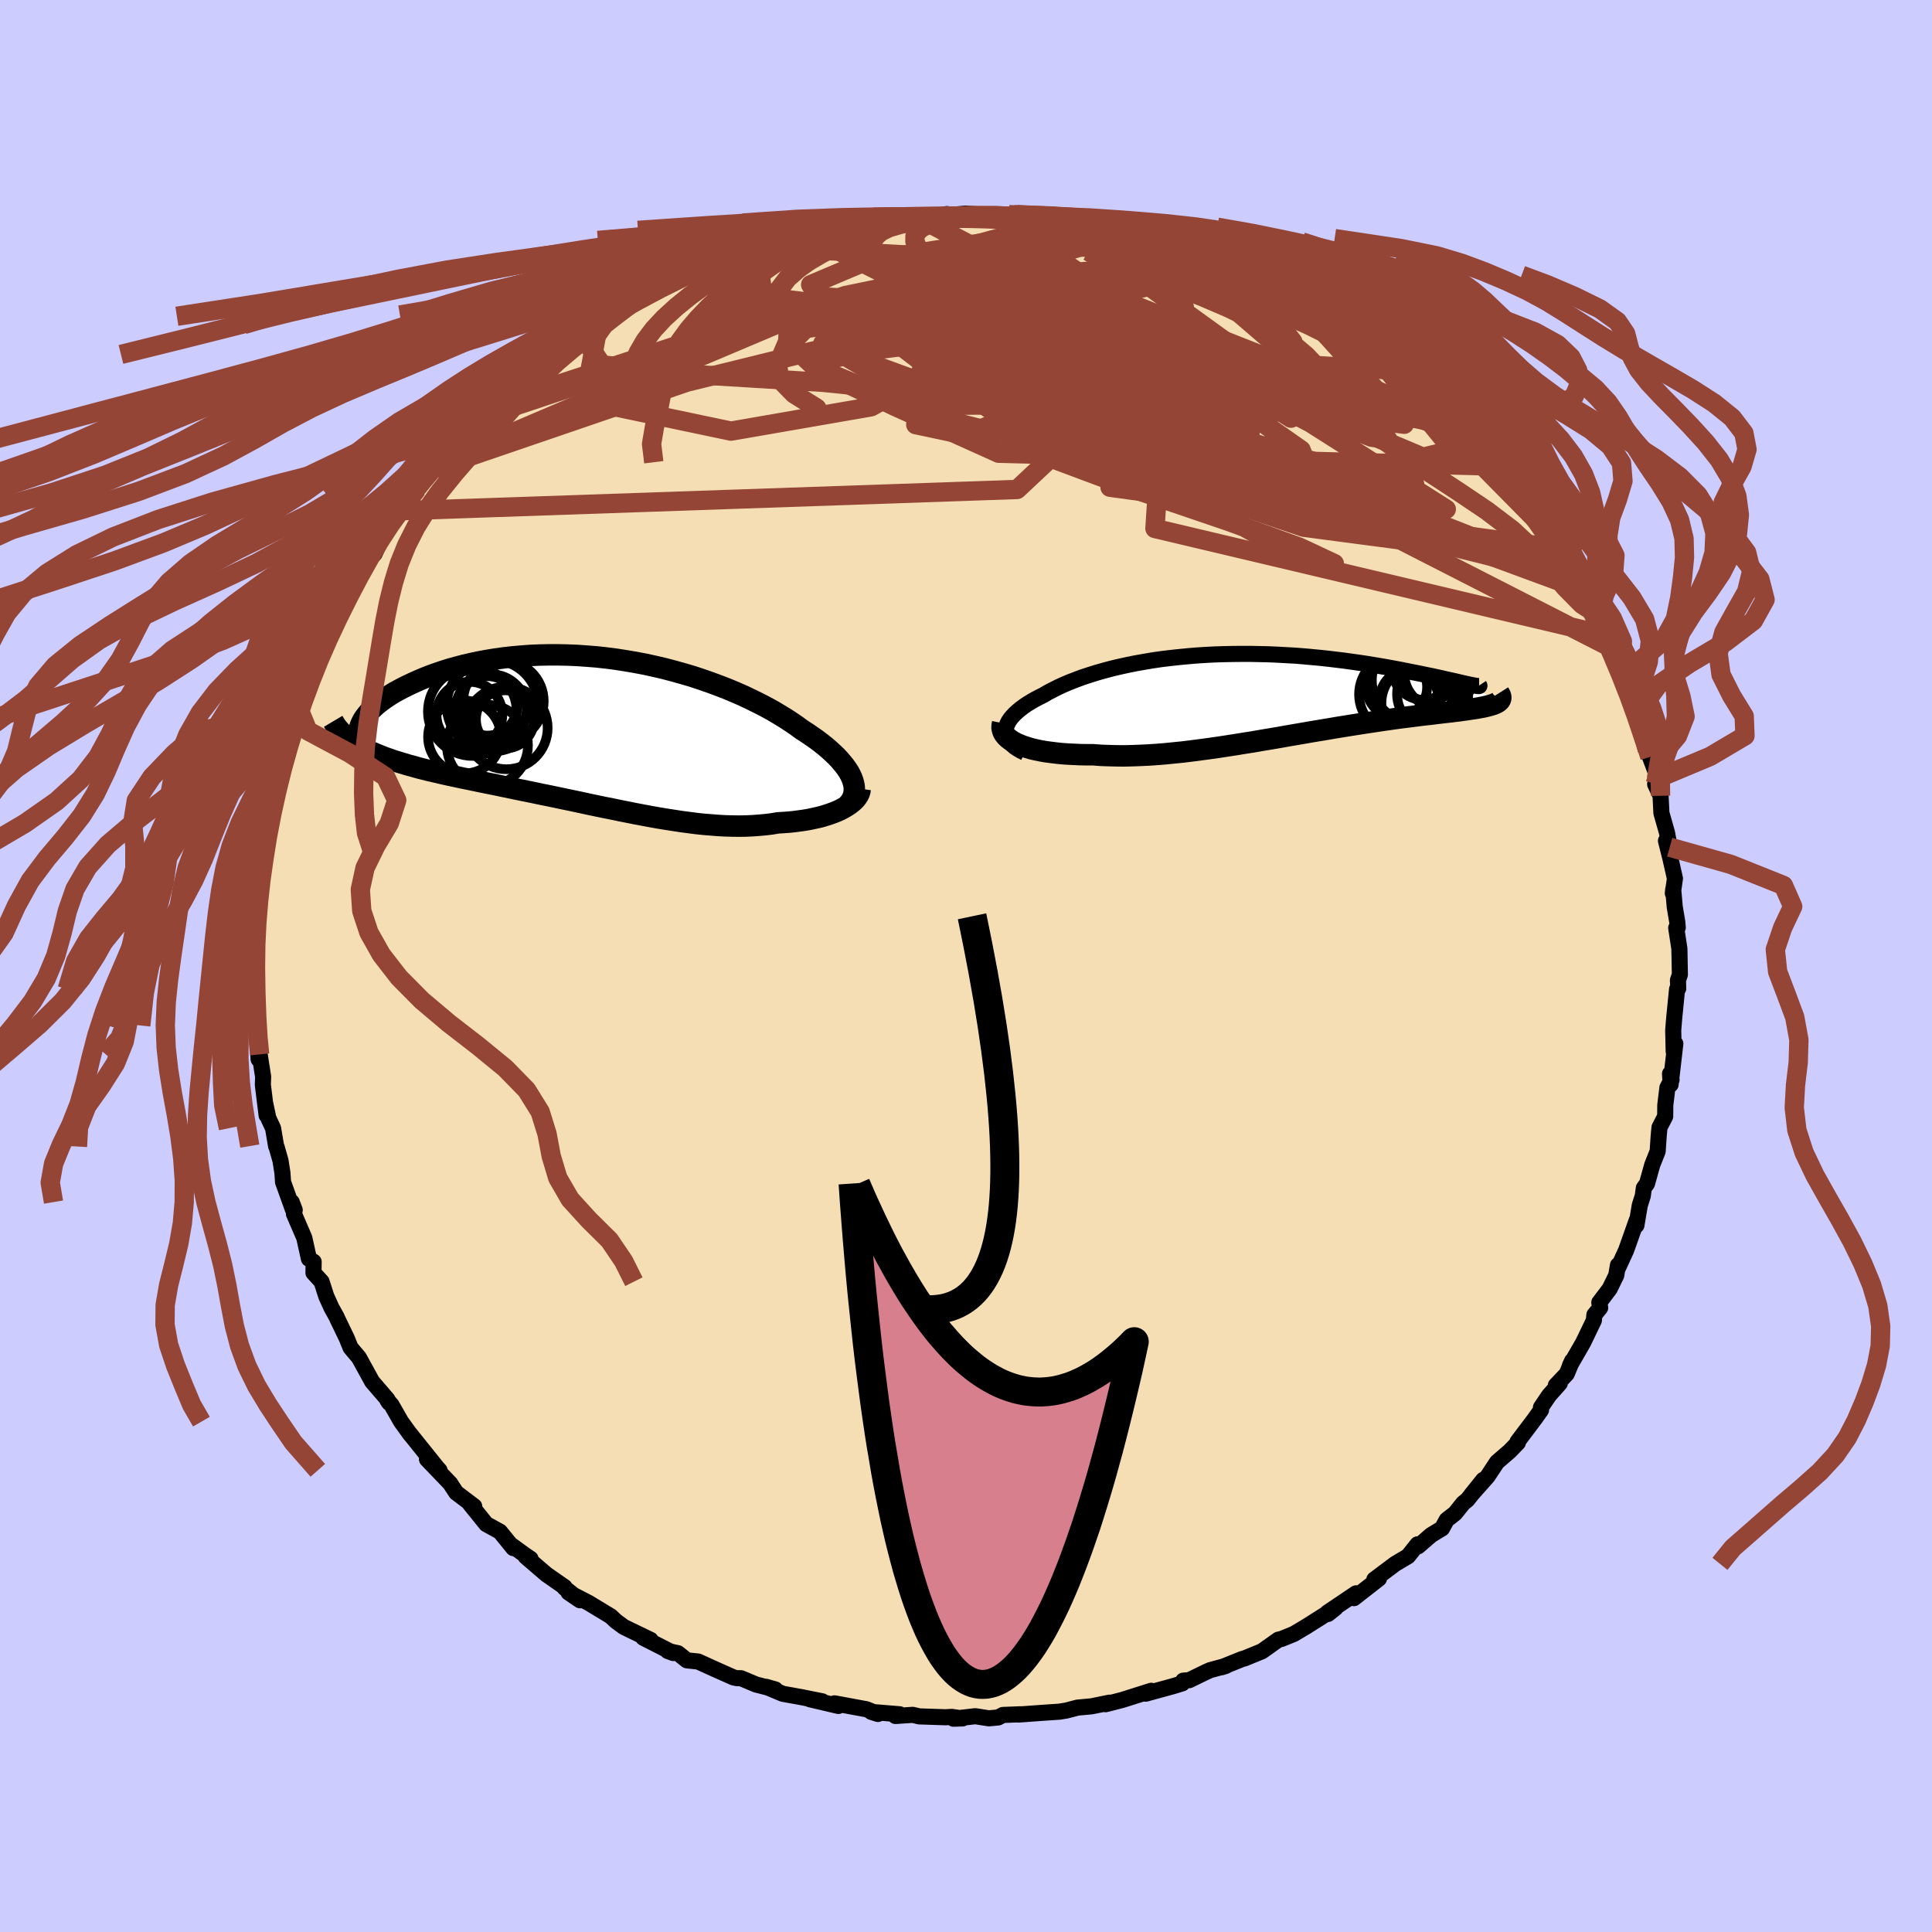 <svg xmlns="http://www.w3.org/2000/svg" width="500" height="500" viewBox="-100 -100 200 200"><defs><clipPath id="c"><path d="m26.44 4.85-.14-.31-.17-.32-.21-.32-.23-.32-.27-.33-.29-.34-.32-.34-.36-.34-.37-.34-.41-.35-.43-.34-.46-.35-.49-.34-.51-.35-.53-.34-.53-.39-.57-.39-.6-.39-.64-.39-.67-.4-.71-.39-.74-.38-.77-.38-.79-.38-.83-.36-.85-.36-.88-.34-.89-.33-.92-.32-.94-.31-.95-.28L8-6.24l-.98-.26-.99-.23-1-.22-1-.19-1.01-.17-1.01-.16L1-7.6l-1.01-.11-1.01-.08-1-.07-.99-.04-.98-.02h-.97l-.96.02-.94.04-.93.07-.91.08-.89.1-.87.12-.85.14-.82.15-.8.17-.78.18-.75.2-.73.2-.7.22-.67.23-.64.23-.61.24-.59.25-.56.25-.53.25-.51.25-.47.25-.46.25-.42.26-.4.26-.37.26-.35.26-.32.26-.29.26-.27.26-.24.26-.21.25-.19.25-.16.24-.13.24-.58 2.3.34.2.36.2.38.19.4.19.42.18.44.18.45.18.47.17.49.17.5.16.53.16.53.16.56.15.56.16.59.15.6.15.62.14.64.15.66.15.67.14.68.15.7.14.72.15.72.15.74.15.75.15.76.16.77.16.78.16.78.16.79.16.8.17.8.16.81.17.81.17.81.17.81.17.82.18.81.17.82.17.81.16.81.17.81.16.8.16.8.15.8.15.79.14.79.13.78.12.78.12.77.1.76.1.75.08.75.06.74.06.73.04.72.02.71.01.7-.01.7-.03.68-.05.67-.06.66-.08.65-.11.55-.03.54-.04.53-.05.52-.07.51-.07.49-.08.47-.1.46-.1.45-.11.43-.13.4-.13.39-.14.37-.15.35-.16.32-.17"/></clipPath><clipPath id="b"><path d="m-27.2 3.86.03-.25.07-.25.1-.25.14-.26.17-.25.21-.25.24-.25.27-.25.3-.25.33-.25.35-.24.39-.24.41-.24.44-.23.46-.23.49-.29.53-.27.55-.28.59-.27.62-.26.65-.25.67-.25.71-.23.73-.23.75-.21.78-.21.8-.19.82-.18.84-.17.85-.15.88-.15.88-.13.9-.11.91-.1.92-.09.93-.08.93-.06.94-.05.94-.03.94-.02.94-.01h.93l.94.02.92.02.92.04.92.05.9.05.89.07.87.08.87.08.84.09.83.1.82.1.79.11.78.11.75.11.73.12.71.12.69.12.66.12.64.12.61.12.59.12.57.11.54.11.52.11.49.1.47.1.45.1.43.1.4.09.37.08.36.08.33.08.3.07.28.06.26.06.23.05.21.04L23.76.9l-.12.07-.14.07-.17.07-.18.06-.2.06-.23.06-.24.06-.27.06-.28.05-.31.06-.33.05-.35.05-.37.06-.39.05-.41.06-.43.05-.45.06-.48.05-.5.06-.52.06-.54.07-.57.06-.59.07-.61.08-.63.08-.65.08-.67.09-.69.1-.71.1-.72.11-.75.11-.76.12-.78.12-.8.13-.81.13-.82.14-.84.14-.85.14-.86.15-.87.15-.88.15-.89.16-.89.15-.9.15-.91.16-.91.14-.91.15-.91.14-.92.14-.91.13-.91.12-.91.12-.9.11-.9.09-.89.09-.88.07-.88.06-.86.04-.85.03-.84.02-.82-.01-.8-.02-.79-.03-.77-.06h-.67l-.65-.01-.64-.03-.62-.03-.6-.04-.58-.06-.56-.07-.54-.07-.52-.09-.49-.1-.47-.11-.44-.13-.41-.13-.38-.15-.35-.15"/></clipPath><filter id="a"><feTurbulence baseFrequency=".05" numOctaves="3" result="noise" type="noise"/><feDisplacementMap in="SourceGraphic" in2="noise" scale="2"/></filter></defs><rect width="100%" height="100%" x="-100" y="-100" fill="#CCF"/><path fill="wheat" stroke="#000" stroke-linejoin="round" stroke-width="1.667" d="m73.9.89-.2.59.03.85-.12.07-.3 3.01-.1 1.25.05 2.19.17-.81-.49 4.23-.06-1.12.16.62-.43.82-.22 1.8-.01 1.18-.59 1.14-.08.84-.11 1.63-.56 1.41-.54 1.93-.33.46-.11.82-.31.97-.35 2.08.04-.54-1.11 3.13-.86 1.87.02-.34-.18 1.06-.68 1.39-1.07 1.41.09.55-.6.73-.05.57L63.88 39l-1.36 2.36.23-.49-.56 1.35-1.13 1.19.41-.21-1.11 1.25-.84 1.24.01.27-.66.93-1.78 2.36.04.1-.84.87-1.32 1.14-.97 1.47-1.67 1.88 1.22-1.52-1.65 2.07-.43.35-.84 1.05-.87.68-.48.88-1.12.68-1.35 1.17-.07-.2-.98 1.23-1.33.79-2.16 1.62.48-.09-2.59 2.02.22-.5-1.97 1.33-1 .67.06.14.77-.61-3.03 1.92-1.28.76-1.26.51-.34.08-1.69 1.2-1.81.74-.24.06-2.11.85.43-.14-1.63.44-.57.26-1.6.78-.62.05-.1.28-.91.28-2.88.79.57-.3-3 .95-.62.16-1.1.28.4-.16-1.87.38-1.43.13-1.14.3-.72.12-1.77.12-2.48.18.22-.03-1.83.07-.5.26-.96.09-1.41-.22-2.26.26.94-.03-1.14-.16-.6.04-2.74-.09-.68-.16-1.78.12.43-.18-2.92-.24.68.21-1.2-.49-3.3-.61.4.27-2.94-.69 1.27.21-2.2-.44-1.89-.34-1.71-.72.94.27-2-.51-1.54-.65-.45-.01-.33-.07-1.91-.85-1.76-.8-1.16-.12-.93-.74-1.06-.23.57.21-3.1-1.58.76.22-2.12-1.02-.67-.33-.81-.6-.52-.49-2.31-1.4-2.07-1.07 1.19.81-1.59-1.28-.01-.09-1.89-1.32-2.14-1.84.51.23-.58-.39-1.43-1.04.23.33-1.38-1.7-1.43-.79-1.69-2.1.45.26-1.86-1.41-.64-.97.04.04-2.43-2.53 1.3 1.15-.26-.29-2.84-3.54.11.16-.99-1.37-1-1.75-.4-.44.16.23-.17-.34-1.59-1.85-1.36-2.48-.87-1.03-.42-1.04-.02-.03-.94-1.95-.06-.15-.53-.95-.54-1.19-.49-1.52-.84-.92.02-1.14-.49-.31-.48-2.17-1.07-2.48.08-.4-.31-.82.12.76-1.02-2.84-.06-.92-.2-1.28-.42-1.47-.04-.05-.31-1.84-.49-1.05-.33-1.55.15 1.26-.39-3.16.03-.83-.36-2.32-.11.5-.11-2.2.11-1.14-.14-.15-.45-3.52.11-.24-.11.02.28-3.32-.1.3-.18-3 .18.39.08-2.43.21-1.26-.05 1.01.08-3.52.33.27.36-2.8-.02.03.24-2.6-.14-.35.18.86.62-2.76.08-1.25-.2.24 1.12-4.05.69-1.73-.28.89.31-.96.39-1.39.54-1.7.76-1.85-.01-.24 1.23-2.62-.44.67.57-1.36.39-.85-.13.09 1.15-2.85.19-.69.85-.68 1.36-2.89.69-.98-.52.67.82-1.36.97-1.03 1.24-2.71-.33.22-.44.91 1.44-1.93 1.14-1.49-.55.56 1.89-2.27 1.22-1.91.88-.58.09-.27 1.12-1.12.32-.66.73-.82 1.75-1.87 1.56-1.32-.47.44 1.4-1.21.32-.37 1.35-1.18 1.59-1.39-1.28 1.25 2.59-2 1.13-1.38 1.22-.74-.97 1.21 1.38-1.15.62-.79 2.23-1.15 1.29-.99-.31.13 1.05-.4 1.38-.91.44-.21 2.54-1.48-.86.63 3.08-1.63.74-.57 1.97-.64-.34.06 2.23-.76-.87.14 2.31-.69-.44.27 2.29-.96 2.39-.7-1.94.67 2.7-.96 2.16-.57.33.23.25-.41 1.17.08 2.8-.8.97.11.04-.15 1.65-.17 1.64-.44 2.36.01-1.69-.03.66.2 2.43-.2 1.66-.3-.42.17 2.36-.22 1.49.1 1.45.01.89.16 1.15-.08 1.5.17 1.69.09 1.26.33.24.03.26.16 2.86.41.77.26.9-.16-.54-.07 1.85.61.68.08 3.26.83L18-75.3l2.08.56 2.86.86-.52-.11 1.84.44.74.28.65.34 2.04.8.32.06 1.3.56 2.31 1.02.05-.02.6.44.05.24 1.7.9 2.81 1.49-.74-.31 2.23 1.29.13.48 1.2.58 1.28.83 1.22.83-.41-.27 1.78 1.48 1.28.73.38.17.63.79-.02.05 3.16 2.57-.46-.36.24-.01 1.19 1.24.68.83.79.87 1.16 1 .67.81.2.23 1.66 1.87-.12.44 1.96 1.88 1.56 2.27-.61-.95.71 1.08 1.03 1.17.68.97.9 1.45.29.22 1.53 2.97-.18-.57.19.3.72 1.54 1.53 2.7.04.62-.06-.83.65 2.16.66 1.25 1.29 2.24.45 1.21-.29-.4.41 1.47 1 1.72.41 1.98-.03.15-.16-.31.9 2.67.26.69.68 1.8-.01.48-.13.55.56 1.2.09 1.79.57 2 .29 1.53-.39-.66.45 1.79.48 2.11-.22 1.53.04-.39.16 1.81.26 1.55.05.59-.16.03.33 2.15.05 2.68-.2.59" filter="url(#a)"/><path fill="#fff" d="m-27.2 3.86.03-.25.07-.25.1-.25.14-.26.17-.25.21-.25.24-.25.27-.25.3-.25.33-.25.35-.24.39-.24.41-.24.44-.23.46-.23.49-.29.53-.27.55-.28.59-.27.62-.26.65-.25.67-.25.71-.23.73-.23.75-.21.78-.21.8-.19.82-.18.84-.17.85-.15.88-.15.88-.13.9-.11.91-.1.92-.09.93-.08.93-.06.94-.05.94-.03.94-.02.94-.01h.93l.94.02.92.02.92.04.92.05.9.05.89.07.87.08.87.08.84.09.83.1.82.1.79.11.78.11.75.11.73.12.71.12.69.12.66.12.64.12.61.12.59.12.57.11.54.11.52.11.49.1.47.1.45.1.43.1.4.09.37.08.36.08.33.08.3.07.28.06.26.06.23.05.21.04L23.76.9l-.12.07-.14.07-.17.07-.18.06-.2.06-.23.06-.24.06-.27.06-.28.05-.31.06-.33.05-.35.05-.37.06-.39.05-.41.06-.43.05-.45.06-.48.05-.5.06-.52.06-.54.07-.57.06-.59.07-.61.08-.63.08-.65.08-.67.09-.69.1-.71.1-.72.11-.75.11-.76.12-.78.12-.8.13-.81.13-.82.14-.84.14-.85.14-.86.15-.87.15-.88.15-.89.16-.89.15-.9.15-.91.16-.91.14-.91.15-.91.14-.92.14-.91.13-.91.12-.91.12-.9.11-.9.09-.89.09-.88.07-.88.06-.86.04-.85.03-.84.02-.82-.01-.8-.02-.79-.03-.77-.06h-.67l-.65-.01-.64-.03-.62-.03-.6-.04-.58-.06-.56-.07-.54-.07-.52-.09-.49-.1-.47-.11-.44-.13-.41-.13-.38-.15-.35-.15" filter="url(#a)" transform="translate(31.3 -28.21)"/><path fill="#fff" d="m26.44 4.85-.14-.31-.17-.32-.21-.32-.23-.32-.27-.33-.29-.34-.32-.34-.36-.34-.37-.34-.41-.35-.43-.34-.46-.35-.49-.34-.51-.35-.53-.34-.53-.39-.57-.39-.6-.39-.64-.39-.67-.4-.71-.39-.74-.38-.77-.38-.79-.38-.83-.36-.85-.36-.88-.34-.89-.33-.92-.32-.94-.31-.95-.28L8-6.24l-.98-.26-.99-.23-1-.22-1-.19-1.01-.17-1.01-.16L1-7.6l-1.01-.11-1.01-.08-1-.07-.99-.04-.98-.02h-.97l-.96.02-.94.04-.93.07-.91.08-.89.1-.87.12-.85.14-.82.15-.8.17-.78.18-.75.2-.73.2-.7.22-.67.23-.64.23-.61.24-.59.25-.56.25-.53.25-.51.25-.47.25-.46.25-.42.26-.4.26-.37.26-.35.26-.32.26-.29.26-.27.26-.24.26-.21.25-.19.25-.16.24-.13.24-.58 2.3.34.2.36.2.38.19.4.19.42.18.44.18.45.18.47.17.49.17.5.16.53.16.53.16.56.15.56.16.59.15.6.15.62.14.64.15.66.15.67.14.68.15.7.14.72.15.72.15.74.15.75.15.76.16.77.16.78.16.78.16.79.16.8.17.8.16.81.17.81.17.81.17.81.17.82.18.81.17.82.17.81.16.81.17.81.16.8.16.8.15.8.15.79.14.79.13.78.12.78.12.77.1.76.1.75.08.75.06.74.06.73.04.72.02.71.01.7-.01.7-.03.68-.05.67-.06.66-.08.65-.11.55-.03.54-.04.53-.05.52-.07.51-.07.49-.08.47-.1.46-.1.45-.11.43-.13.4-.13.39-.14.37-.15.35-.16.32-.17" filter="url(#a)" transform="translate(-38.25 -24.29)"/><g fill="none" stroke="#000" transform="translate(31.3 -28.21)"><path stroke-linejoin="round" stroke-width="1.667" d="m-25.21 6.13-.4-.2-.36-.21-.31-.21-.26-.23-.21-.22-.18-.24-.13-.23-.08-.24-.05-.25-.01-.24.03-.25.07-.25.1-.25.14-.26.17-.25.21-.25.24-.25.27-.25.3-.25.33-.25.35-.24.39-.24.41-.24.44-.23.46-.23.49-.29.53-.27.55-.28.59-.27.62-.26.65-.25.67-.25.71-.23.73-.23.75-.21.78-.21.8-.19.82-.18.84-.17.85-.15.88-.15.88-.13.9-.11.91-.1.92-.09.93-.08.93-.06.94-.05.94-.03.94-.02.94-.01h.93l.94.02.92.02.92.04.92.05.9.05.89.07.87.08.87.08.84.09.83.1.82.1.79.11.78.11.75.11.73.12.71.12.69.12.66.12.64.12.61.12.59.12.57.11.54.11.52.11.49.1.47.1.45.1.43.1.4.09.37.08.36.08.33.08.3.07.28.06.26.06.23.05.21.04.19.04.16.03.14.02.11.02.09.01h.12l.02-.01.01-.02-.02-.03" filter="url(#a)"/><path stroke-linejoin="round" stroke-width="2.222" d="m-27.51 3.07-.05.25-.01.24.05.23.08.23.13.21.17.21.21.2.25.19.28.17.32.17.35.15.38.15.41.13.44.13.47.11.49.1.52.09.54.07.56.07.58.06.6.04.62.03.64.03.65.01h.67l.77.06.79.03.8.02.82.01.84-.02.85-.03.86-.04.88-.06.88-.07.89-.09.9-.09.9-.11.91-.12.91-.12.91-.13.92-.14.91-.14.91-.15.91-.14.91-.16.9-.15.89-.15.89-.16.88-.15.87-.15.86-.15.85-.14.84-.14.82-.14.81-.13.8-.13.78-.12.76-.12.75-.11.72-.11.71-.1.69-.1.67-.09.65-.08.63-.08.61-.08.59-.07.57-.06.54-.07.52-.06.5-.06.48-.05.45-.06.43-.05.41-.06.39-.05.37-.06.35-.05.33-.05.31-.06.28-.05.27-.06.24-.06.23-.06.2-.06.18-.06.17-.07.14-.07.12-.07.1-.08.08-.08.06-.08.04-.09.02-.09v-.1l-.02-.1-.03-.1-.06-.11-.07-.11" filter="url(#a)"/><circle cx="15.704" cy=".99" r="4" clip-path="url(#b)" filter="url(#a)"/><circle cx="16.534" cy="-2.59" r="3.362" clip-path="url(#b)" filter="url(#a)"/><circle cx="16.014" cy="-2.535" r="3.19" clip-path="url(#b)" filter="url(#a)"/><circle cx="17.009" cy=".055" r="3.688" clip-path="url(#b)" filter="url(#a)"/><circle cx="15.164" cy="-1.35" r="4.914" clip-path="url(#b)" filter="url(#a)"/><circle cx="13.569" cy=".085" r="4.18" clip-path="url(#b)" filter="url(#a)"/><circle cx="13.289" cy="-.67" r="3.144" clip-path="url(#b)" filter="url(#a)"/><circle cx="14.579" cy=".565" r="3.036" clip-path="url(#b)" filter="url(#a)"/><circle cx="15.159" cy="-1.375" r="4.446" clip-path="url(#b)" filter="url(#a)"/><circle cx="17.714" cy="-2.14" r="3.662" clip-path="url(#b)" filter="url(#a)"/></g><g fill="none" stroke="#000" transform="translate(-38.25 -24.29)"><path stroke-linejoin="round" stroke-width="2.222" d="m26.06 7.57.19-.24.16-.24.12-.25.09-.26.05-.27.02-.28-.01-.28-.05-.29-.08-.3-.11-.31-.14-.31-.17-.32-.21-.32-.23-.32-.27-.33-.29-.34-.32-.34-.36-.34-.37-.34-.41-.35-.43-.34-.46-.35-.49-.34-.51-.35-.53-.34-.53-.39-.57-.39-.6-.39-.64-.39-.67-.4-.71-.39-.74-.38-.77-.38-.79-.38-.83-.36-.85-.36-.88-.34-.89-.33-.92-.32-.94-.31-.95-.28L8-6.24l-.98-.26-.99-.23-1-.22-1-.19-1.01-.17-1.01-.16L1-7.6l-1.01-.11-1.01-.08-1-.07-.99-.04-.98-.02h-.97l-.96.02-.94.04-.93.07-.91.08-.89.1-.87.12-.85.14-.82.15-.8.17-.78.18-.75.2-.73.2-.7.22-.67.23-.64.23-.61.24-.59.25-.56.25-.53.25-.51.25-.47.25-.46.25-.42.26-.4.26-.37.26-.35.26-.32.26-.29.26-.27.26-.24.26-.21.25-.19.25-.16.24-.13.24-.11.24-.09.23-.06.23-.03.21-.01.22.01.2.03.2.06.2.08.18.1.18" filter="url(#a)"/><path stroke-linejoin="round" stroke-width="2.222" d="m27.3 5.94-.03.22-.06.21-.1.21-.13.21-.16.21-.2.2-.22.19-.25.19-.28.18-.3.18-.32.17-.35.16-.37.15-.39.14-.4.13-.43.13-.45.11-.46.1-.47.1-.49.08-.51.07-.52.07-.53.05-.54.04-.55.03-.65.11-.66.08-.67.06-.68.05-.7.03-.7.01-.71-.01-.72-.02-.73-.04-.74-.06-.75-.06-.75-.08-.76-.1-.77-.1-.78-.12-.78-.12-.79-.13-.79-.14-.8-.15-.8-.15-.8-.16-.81-.16-.81-.17-.81-.16-.82-.17-.81-.17-.82-.18-.81-.17-.81-.17-.81-.17-.81-.17-.8-.16-.8-.17-.79-.16-.78-.16-.78-.16-.77-.16-.76-.16-.75-.15-.74-.15-.72-.15-.72-.15-.7-.14-.68-.15-.67-.14-.66-.15-.64-.15-.62-.14-.6-.15-.59-.15-.56-.16-.56-.15-.53-.16-.53-.16-.5-.16-.49-.17-.47-.17-.45-.18-.44-.18-.42-.18-.4-.19-.38-.19-.36-.2-.34-.2-.33-.21-.3-.22-.29-.22-.26-.22-.25-.24-.23-.24-.21-.24-.2-.25-.17-.26-.16-.27" filter="url(#a)"/><circle cx="-10.916" cy="-2.223" r="3.684" clip-path="url(#c)" filter="url(#a)"/><circle cx="-9.331" cy="-.353" r="4.274" clip-path="url(#c)" filter="url(#a)"/><circle cx="-11.286" cy="-2.638" r="3.076" clip-path="url(#c)" filter="url(#a)"/><circle cx="-13.156" cy="-1.723" r="3.41" clip-path="url(#c)" filter="url(#a)"/><circle cx="-11.291" cy="1.452" r="4.196" clip-path="url(#c)" filter="url(#a)"/><circle cx="-12.856" cy="-2.053" r="4.594" clip-path="url(#c)" filter="url(#a)"/><circle cx="-10.771" cy="-2.658" r="4.738" clip-path="url(#c)" filter="url(#a)"/><circle cx="-9.471" cy="-1.238" r="3.01" clip-path="url(#c)" filter="url(#a)"/><circle cx="-9.631" cy="-3.133" r="4.166" clip-path="url(#c)" filter="url(#a)"/><circle cx="-13.666" cy=".582" r="3.77" clip-path="url(#c)" filter="url(#a)"/></g><g fill="none" stroke="#954535" stroke-linejoin="round" stroke-width="2"><path d="m13.53-76.25 9.07 8.05-15.76 3.46-11.66 4.75-.38 3.95 5.31 1.13 3.83-1.78-.88-3.55-4.46-4.14-4.56-3.88-1.41-3.04 3.3-1.59 8.23.7 12.92 3.65 15.83 6.24 11.31 4.63-10.2-11.26" filter="url(#a)"/><path d="M24.26-73.55 2.99-75.07l-13.27 2.09-5.8 2.45.77 1.23 3.62.22 4.12-.11 4.57.09 5.86.75 7.35 1.67 7.86 2.32 6.43 2.09 2.86.93-2.05-.47-7-1.18-10.77-1.14-12.08-1.25-8.52-2.01 3.66-2.16L25-73.27" filter="url(#a)"/><path d="m61.48-43.21-46.57-6.35 3.45-5.56 7.11-4.58 2.94-2.57-.98-1-2.98-.22-3.02.09-1.89.34-.67.63-.23.82-.87.76-2.25.46-3.48.08-3.72-.15-2.66-.26-.99-.46-.01-1.01-.44-1.87-1.44-2.6-.89-2.66 2.15-1.87 4.54-.9-2-.8-27.68-1.55" filter="url(#a)"/><path d="m41.74-64.01 8.63 10.6-3.06.74-7.28-3.06-9.65-3.18-11.86-2.72-12.21-2.31-9.82-1.75-5.37-.96-.21.01 4.33.9 7.24 1.29 7.78.87 5.33-.03.81-.28.99 1.07 34 7.17" filter="url(#a)"/><path d="m48.73-58.59-.92 1.26-8.65-3.69-5.09-1.47-.76 1.55-1.6 2.18-6.09.9-10.05-.58L4.83-59.6l-7.97-.68-3.35.26 1.15.9 4.27.79 5.76.09 6.17-.63 6.29-.79 6.58-.31 6.6.3 5.18.28 1.04-.83-6.19-2.63-15.12-4.13-21.43-4.52-9.72-4.24" filter="url(#a)"/><path d="m55.08-51.74-51.7-1.34-10.7-4.83-6.62-3.12-1.06-1.61 5.3-1.1 7.4-.93 5.39-.7 2.85-.37 2.62.07 5.03.74 8.09 1.39 8.49.85 3.66-1.94-4.07-5.23-6.82-4.02" filter="url(#a)"/><path d="m-27.07-72.41 1.24 2.55 13.86 1.66 12.43-.18 4.01-1.17-2.13-.99-3.41-.07-1.05.99 2.78 1.68 5.99 1.62 6.88.74 4.8-.5.41-1.5-4.58-1.72-8.28-1.07-9.61.17-8.76 1.44-7.19 2.37-7.62 3.22-12.82 5.05-14.61 6.24M63.74-38.97l-32.82-12.1-16.06-2.13 3.17 2.29 7.4 3.61 5.64 3.13 4.05 2.08 2.76.86.25-.43-3.63-1.7-7.46-2.71-9.43-3.21-8.44-3.15-4.7-2.54.31-1.62 4.27-.61 5.11.17 2.3.54-2.47.47-5.84.2-4.81.04.72.41 5.76 1.79-4.53 4.25-64.01 2.21" filter="url(#a)"/><path d="m32.32-69.83-5.46-1.08-4.91-.24-4.78 1.24-7.26 1.42-7.35 1.21-4.14 1.11.4.83 4.06.12 5.68-.9 5.19-1.71 3.22-1.9.54-1.42-2.12-.41-4.21 1.05-5.41 2.86L-.63-63l-9.19 5.11-14.52 2.52-15.15-3.19 1.44-7.84" filter="url(#a)"/><path d="M63.01-40.24-.44-56.11l-14.38-8.34 5.57-2.61 12.32 1.31 9.93 3.5 3.25 3.73-2.21 2.46-3.4.87-.96-.05h2.08l3.1.46 1.53.59-1.02.11-2.38-.64-1.09-1.08 2.78-1.04 7.46-.91 10.21-.94 9.56-.14 7.9 3.33 10.48 10.62" filter="url(#a)"/><path d="m2.91-77.78 30.73 21.07-3.97-2.53-6.29-4.63.19-.86 3.95 2.74 2.31 3.91L27-55.39l-8.08.3-10.85-1.76-10.34-2.72-7.33-2.68-3.41-2.17-.1-1.7 1.72-1.3 2.1-.67 1.93.38 2.22 1.63 3.31 2.51 4.53 2.36 4.35 1.29 1.83.99 3.87 4.69 50.08 13.43" filter="url(#a)"/><path d="m-34.64-68.57-2.79 2.13-1.59 2.23 1.33 1.98 8.41.93 14.5.88L.5-58.86l10.34 1.77 2.98 1.22-2.44.37-3.58-.09-.9.17 3.91 1.47 9.68 3.63 14.47 4.9 12.78 1.68-1.85-8.7-26.21-22.52" filter="url(#a)"/><path d="m9.64-77.08 23.82 17.19-7.24 3.25-12.29-2.82-3.9-1.71 3.38 1 4.25 1.82.57.59-3.48-1.28-5.02-2.43-3.48-2.42-.14-1.47 2.96-.02 3.99 1.48 2.38 2.47-.29 2.59-.4 1.99 4.59 1.53 10.07 1.43-.02-2.26-43.88-19.92" filter="url(#a)"/><path d="m-14.49-76.07-.08 1.35 10.69 5.36 16.57 8.51 11.74 7.32 2.27 3.62h-5.3l-8.51-2.49-8.25-3.84-6.53-4.23-4.98-3.81-4.31-2.76-4.29-1.43-4.2-.26-3.28.38-1.28.5 1.55.38 4.81.54 8.41 1.23 12.31 2.25 15.64 3.01 16 2.96 10.88 1.4 1.24-2.53-5.68-5.96" filter="url(#a)"/><path d="M65.9-34.32 19.56-45.29l.42-6.45-.98-6.27-6.22-3.51-8.35-.57-7.92.96-5.25 1.2-.97.84 3 .4 4.46.1 2.69-.14-.72-.46-2.81-.95-1.55-1.48 2.34-1.74 5.41-1.4 4.38-.31.34 1.43 1.38 3.56 17.94 6.87 39.41 20.14" filter="url(#a)"/><path d="m43.52-62.53-5.12 2.24 5.25 5.76-1.67-.21-8.25-3.25-10.94-3.72-10.15-2.9-7.11-1.14-2.73 1.2 2.32 3.33 6.84 4.39 8.99 3.95 7.27 2.37 1.95.41-4.53-1.14-8.67-1.96-8.5-2.44-6.12-3.43L-5-64.05l-15.45-3.27-28.71 9.38" filter="url(#a)"/><path d="m45.18-61.63-16.14-.96 3.72 4.85-4.27 2.27-11.2.58-9.95-.24-3.72-.6 2.04-.71 4.37-.79 3.67-1.04 2.14-1.35 1.61-1.4 2.3-.99 2.85-.27 1.55.16-2.17-.18L15-63.43 4.89-65.2l-8.96-1.06-2.68 1.27 8.46 4.07 25.07 6.4 36.23 14.28" filter="url(#a)"/><path d="m-55.61-51.3 26.72-9.14 18.63-4.59 2.61-1.6-4.36-.09-4.61.75-1.58 1.6 2.49 2.33 5.81 2.44 7.12 1.57 6.38-.06L8-59.91l2.2-3.02.47-3.44-.6-3.19-1.56-2.43-5.04-.7-15.95 3.28-38.24 12.79" filter="url(#a)"/><path d="m13.89-76.48 1.54 7.34-10.11-.2 1.2.83 9.93 4.26 11.23 5.9 7.01 4.93 1.04 2.65-3.57.52-5.37-.91-4.65-1.79-2.68-2.31-.82-2.37.14-1.76.23-.59.18.64.96 1.45 3.21 1.75 6.58 2.06 9.36 2.85 8.71 3.36 1.71.58-14.04-8.92-40.71-21.3" filter="url(#a)"/><path d="M9.64-77.08 1.38-74.8l-5.51 2.52 5.08 2.04 6.24 1.46.18.98-5.63.77-6.67.65-3.48.51.63.46 3.08.61 3.87.91 4.09.88 3 .16-2.22-1-10.42-1.45-8.12-1.31 30.92-9.18m-20.05-1.75-2.89.05-2.12.19-1.99.29-2.17.39-2.45.46-2.81.53-3.24.58-3.66.62-3.97.67-4.11.73-4.09.81-3.99.92-3.85 1-3.73 1.08-3.64 1.14-3.62 1.17-3.72 1.19-3.97 1.22-4.36 1.27-4.84 1.34-5.33 1.43-5.72 1.52-6.02 1.59-6.26 1.66-6.5 1.72-6.56 1.81-6.43 2.05-6.38 2.99" filter="url(#a)"/><path d="m-6.72-77.54-1.32.18-1.9.31-2.06.39-2.1.47-2.02.53-1.86.58-1.7.61-1.57.64-1.48.7-1.45.79-1.45.89-1.47 1-1.47 1.08-1.41 1.14-1.28 1.17-1.08 1.16-.87 1.16-.69 1.18-.57 1.27-.55 1.44-.62 1.65-.62 1.7" filter="url(#a)"/><path d="m-7.39-77.52-1.78.44-1.23.4-1.16.48-1.39.55-1.75.59-1.93.61-1.82.65-1.45.7-.95.79-.42.9.11 1.01.56 1.09.84 1.14.85 1.16.51 1.17-.05 1.17-.52 1.21-.53 1.29.2 1.41 1.49 1.53 2.36 1.48.3 1.13m4.47-20.29-2.27.24-3.42.47-4.1.58-3.95.61-3.3.63-2.58.67-2.01.73-1.76.84-1.89.93-2.33 1.03-2.95 1.11-3.58 1.15-4.14 1.19-4.57 1.21-4.87 1.25-5.03 1.3-5.06 1.38-5 1.45-4.89 1.54-4.83 1.62-4.87 1.69-5.03 1.76-5.2 1.82-5.33 1.85-5.39 1.86-5.4 1.83-5.15 1.79-4.14 1.76-2.33 1.65-2.31.99M72.85-12.3l6.32 1.78 5.45 2.18.96 2.18-1.04 2.2-.76 2.25.24 2.3.89 2.34.88 2.36.43 2.35-.07 2.35-.28 2.34-.13 2.33.27 2.33.75 2.32 1.11 2.33 1.3 2.32 1.32 2.31 1.25 2.28 1.1 2.26.91 2.21.64 2.16.3 2.1-.05 2.05-.38 1.99-.59 1.95-.71 1.9-.8 1.86-.94 1.82-1.23 1.78-1.59 1.72-1.87 1.67-1.92 1.63-1.8 1.58-1.74 1.53-1.68 1.47-1.34 1.66" filter="url(#a)"/><path d="m-10.72-76.76-3.71.55-2.33.46-2.54.52-2.95.62-3.11.72-3.05.8-2.95.88-2.85.95-2.84 1.01-2.96 1.07-3.23 1.11-3.62 1.16-4.02 1.2-4.34 1.23-4.48 1.28-4.38 1.32-4.07 1.36-3.66 1.43-3.24 1.5-3 1.59-3.07 1.67-3.56 1.74-4.45 1.79-5.52 1.82-6.45 1.82-6.85 1.82-6.46 1.83-5.31 1.9-3.85 2-2.95 2.13-3.57 2.22-5.34 2.27-3.65 2.24" filter="url(#a)"/><path d="m-14.49-76.07-2.31.34-3.65.46-3.66.63-3.07.72-2.44.8-2.15.87-2.27.95-2.65 1.01-3.03 1.07-3.21 1.1-3.17 1.15-3 1.19-2.89 1.23-2.93 1.26-3.09 1.3-3.25 1.34-3.3 1.4-3.17 1.48-2.98 1.56-2.93 1.67-3.23 1.75-3.92 1.82-4.87 1.84-5.74 1.83-6.07 1.74-5.51 1.64-4.02 1.62-2.11 1.34" filter="url(#a)"/><path d="m-21.55-74.41-2.9.64-2.26.69-2.67.83-2.86.98-2.95 1.09-3.12 1.16-3.38 1.18-3.61 1.19-3.8 1.19-3.96 1.22-4.04 1.28-4.01 1.36-3.84 1.44-3.69 1.54-3.7 1.61-3.94 1.67-4.33 1.75-4.56 1.82-4.39 1.88-3.77 1.87-3.16 1.77-3.5 1.64-4.34 1.93" filter="url(#a)"/><path d="m-27.07-72.41-2.12.98-2.38 1.22-2.23 1.15-2.09 1.11-2.02 1.14-1.97 1.19-1.94 1.23-1.88 1.28-1.82 1.29-1.75 1.34-1.69 1.39-1.68 1.47-1.68 1.58-1.71 1.67-1.73 1.75-1.75 1.81-1.75 1.83-1.71 1.8-1.63 1.74-1.51 1.7-1.39 1.77-1.39 2.05-1.83 2.83" filter="url(#a)"/><path d="m-26.73-72.47-2.5 1.14-2.42 1.2-2.32 1.24-2.18 1.22-2.06 1.19-1.94 1.18-1.86 1.22-1.81 1.28-1.78 1.37-1.77 1.47-1.75 1.56-1.73 1.63-1.73 1.7-1.73 1.76-1.72 1.81-1.69 1.84-1.61 1.84-1.49 1.8-1.36 1.78-1.28 1.75-1.23 1.75-1.27 1.83-1.76 2.5" filter="url(#a)"/><path d="m-34.64-68.57-1.61 1.18-1.39 1.14-1.52 1.15-1.57 1.2-1.55 1.31-1.5 1.42-1.46 1.53-1.46 1.61-1.51 1.69-1.57 1.74-1.6 1.79-1.58 1.82-1.49 1.85-1.34 1.85-1.16 1.86-.95 1.88-.77 1.91-.6 1.95-.49 1.98-.4 2.02-.35 2.04-.34 2.07-.35 2.11-.36 2.17-.34 2.27-.28 2.34-.15 2.4-.03 2.4.09 2.25.21 1.87.59 1.83" filter="url(#a)"/><path d="m-34.64-68.57-4.16 1.19-2.99 1.14-1.64 1.15-1.26 1.21-1.36 1.32-1.51 1.44-1.61 1.53-1.65 1.62-1.68 1.69-1.71 1.75-1.77 1.8-1.89 1.83-2.05 1.85-2.26 1.86-2.48 1.88-2.67 1.89-2.79 1.93-2.81 1.96-2.71 1.99-2.55 2.03-2.32 2.06-2.06 2.1-1.76 2.14-1.47 2.2-1.21 2.25-1.03 2.31-.98 2.32-1.11 2.31-1.4 2.25-1.72 2.2-1.88 2.22-1.75 2.34-1.42 2.58-1.29 2.83-1.99 2.8" filter="url(#a)"/><path d="m-37.07-67.26-1.89 1.05-2.01 1.12-2.24 1.16-2.65 1.28-2.81 1.41-2.7 1.52-2.62 1.6-2.76 1.66-3.14 1.73-3.55 1.78-3.79 1.81-3.82 1.84-3.77 1.84-3.9 1.82-4.35 1.83-5.06 1.87-5.79 1.92-6.18 2-5.97 2.04-5.13 2-3.86 1.89-2.54 1.87-1.36 2.21.26 3" filter="url(#a)"/><path d="m-38.05-66.4-2.47 1.36-2.56 1.14-2.81 1.27-3.19 1.44-3.41 1.55-3.28 1.62-2.9 1.69-2.5 1.74-2.3 1.79-2.34 1.83-2.59 1.85-2.92 1.84-3.12 1.85-3.08 1.86-2.75 1.89-2.24 1.94-1.69 1.98-1.23 2.02-1.03 2.02-1.11 2.04-1.46 2.07-1.96 2.15-2.45 2.26-2.73 2.33-2.85 2.46-3.03 2.85-3.55 3.56" filter="url(#a)"/><path d="m-38.05-66.4-2.13 1.37-1.77 1.15-1.8 1.3-1.83 1.46-1.8 1.57-1.77 1.65-1.73 1.71-1.69 1.76-1.65 1.82-1.6 1.84-1.54 1.86-1.49 1.87-1.44 1.88-1.4 1.9-1.37 1.93-1.31 1.97-1.26 2-1.18 2.04-1.09 2.08-.99 2.11-.9 2.15-.84 2.21-.79 2.25-.76 2.29-.74 2.31-.72 2.3-.67 2.29-.62 2.29-.53 2.32-.45 2.4-.34 2.48-.23 2.54-.14 2.52-.07 2.42-.02 2.35.01 2.56.04 3.1" filter="url(#a)"/><path d="m-40.28-65.25-1.61 1.34-1.59 1.19-1.62 1.27-1.6 1.33-1.59 1.41-1.6 1.53-1.63 1.65-1.62 1.74-1.6 1.79-1.54 1.82-1.46 1.83-1.38 1.83-1.3 1.85-1.22 1.89-1.19 1.94-1.16 2.02-1.15 2.09-1.13 2.13-1.08 2.15-1.01 2.16-.94 2.17-.86 2.2-.8 2.25-.76 2.32-.73 2.38-.68 2.34-.56 2.24-.37 2.48" filter="url(#a)"/><path d="m-40.9-64.46-1.19.58-2.41 1.21-3.21 1.46-3.3 1.58-2.85 1.63-2.27 1.68-1.86 1.74-1.67 1.79-1.63 1.83-1.72 1.85-1.92 1.84-2.26 1.84-2.79 1.85-3.45 1.88-4.08 1.93-4.41 1.98-4.22 2.02-3.59 2.01-2.81 2.01-2.35 2.05-2.46 2.15-2.96 2.24-3.27 2.26-2.91 2.23-2.67 2.81m181.06.39-.03-1.93.53-2.12.74-2.08.4-2.07-.06-2.13-.19-2.18.09-2.2.55-2.18.93-2.12 1.06-2.08.93-2.05.59-2.03.09-2.01-.53-1.98-1.22-1.96-1.89-1.9-2.43-1.84-2.76-1.77-2.82-1.68-2.64-1.6-2.29-1.5-1.92-1.42-1.57-1.36-1.34-1.3-1.24-1.27-1.26-1.25-1.37-1.24-1.55-1.21-1.76-1.17-2.03-1.11-2.37-1.01-2.74-.93-3.05-.84-3.06-.76-2.72-.67-2.5-.61-3.81-.69" filter="url(#a)"/><path d="m-46.25-60.4-1.86.57-2.16 1.14-1.87 1.49-1.72 1.69-1.65 1.79-1.57 1.82-1.51 1.84-1.45 1.83-1.41 1.81-1.42 1.82-1.45 1.86-1.53 1.94-1.61 2.01-1.69 2.09-1.7 2.13-1.67 2.15-1.55 2.14-1.4 2.15-1.2 2.16-1.02 2.24-.92 2.33-1.01 2.42-1.18 2.28-1.07 1.84" filter="url(#a)"/><path d="m-46.56-60.26-1.88 1.4-2.1 1.61-2.19 1.77-2.09 1.83-1.92 1.84-1.78 1.85-1.66 1.83-1.56 1.82-1.45 1.83-1.37 1.86-1.27 1.95-1.21 2.02-1.18 2.09-1.21 2.14-1.3 2.15-1.39 2.15-1.45 2.17-1.44 2.19-1.41 2.25-1.4 2.31-1.42 2.35-1.39 2.35-1.21 2.32-.86 2.42-.56 2.62" filter="url(#a)"/><path d="m-47.91-59.08-1.57 1.43-1.64 1.58-1.78 1.74-1.96 1.85-2.1 1.88-2.07 1.88-1.9 1.87-1.64 1.85-1.43 1.88-1.28 1.91-1.23 1.96-1.22 2.01-1.22 2.03-1.2 2.07-1.17 2.1-1.15 2.14-1.16 2.2-1.2 2.26-1.26 2.29-1.3 2.3-1.35 2.29-1.4 2.27-1.43 2.26-1.39 2.29-1.29 2.39-1.08 2.5-.81 2.57-.57 2.53-.43 2.32-.55 2.12-.67 2.62" filter="url(#a)"/><path d="m-49.63-57.5-3.66 1.37-3.88 1.79-2.97 1.87-2.21 1.9-2.41 1.89-3.14 1.86-3.68 1.84-3.77 1.85-3.52 1.91-3.29 1.95-3.24 2-3.24 2.04-3.07 2.05-2.57 2.08-1.81 2.13-1.05 2.19-.58 2.26-.56 2.3-.99 2.31-1.71 2.28-2.61 2.25-3.52 2.2-4.33 2.24-4.82 2.36-4.8 2.55-4.21 2.76-3.25 2.85-3.05 2.84m82.41-60.36-2.55 2.52-1.78 1.96-1.65 1.86-1.68 1.87-1.69 1.86-1.64 1.84-1.54 1.85-1.39 1.91-1.23 1.98-1.1 2.06-1.03 2.12-.98 2.16-.97 2.18-.95 2.2-.92 2.22-.86 2.26-.82 2.29-.77 2.32-.74 2.34-.71 2.36-.68 2.34-.63 2.32-.55 2.29-.44 2.26-.32 2.27-.21 2.31-.1 2.37-.04 2.43.01 2.44.04 2.37.06 2.28.06 2.25.12 2.28.49 2.37" filter="url(#a)"/><path d="m-49.16-57.94-3.42 2.49-4.9 1.93-6.8 1.83-7.19 1.84-6.56 1.83-5.6 1.8-4.64 1.8-3.79 1.84-3.08 1.93-2.42 2.02-1.74 2.1-1.2 2.13-1.09 2.15-1.73 2.14-3.06 2.14-4.51 2.17-5.19 2.23-4.84 2.31-4.39 2.37-5.54 2.31-8.17 2.21-7.34 2.46m217.7-6.91.51-1.49.15-2.01-.3-2.19-.74-2.23-1.01-2.23-1.09-2.23-1.11-2.22-1.11-2.2-1.13-2.17-1.19-2.12-1.26-2.06-1.35-2.01-1.41-1.97-1.44-1.93-1.43-1.9-1.4-1.84-1.34-1.78-1.28-1.69-1.26-1.6-1.29-1.52-1.36-1.45-1.49-1.41-1.63-1.38-1.76-1.35-1.86-1.31-1.91-1.28-1.94-1.23-1.93-1.17-1.92-1.1-1.94-1.02-2.03-.95-2.15-.86-2.23-.78-2.55-.77-4.01-1.03m-72.62 20.55-1.76 1.49-2.24 1.72-2.35 1.86-2.5 1.87-2.5 1.83-2.25 1.83-1.98 1.9-1.88 1.98-2.06 2.07-2.38 2.12-2.74 2.17-3.1 2.18-3.42 2.2-3.71 2.22-3.86 2.25-3.77 2.29-3.34 2.32-2.66 2.34-1.93 2.36-1.45 2.34-1.41 2.32-1.74 2.28-2.18 2.26-2.37 2.27-2.16 2.3-1.75 2.38-1.57 2.43-1.82 2.43-2.16 2.36-1.91 2.29-1.1 2.24-1.01 2.28-1.69 2.37" filter="url(#a)"/><path d="m-52.47-54.75-1.23 1.48-1.86 1.71-2.43 1.84-2.69 1.86-2.63 1.82-2.44 1.81-2.18 1.87-1.84 1.96-1.44 2.05-1.03 2.11-.78 2.15-.75 2.17-.9 2.17-1.15 2.2-1.37 2.22-1.46 2.27-1.41 2.31-1.28 2.34-1.14 2.37-1.06 2.36-1.11 2.34-1.31 2.27-1.55 2.15-1.71 2.03-1.62 2.05-1.33 2.34-.87 2.9" filter="url(#a)"/><path d="m-56.83-49.39-1.46 1.9-1.28 1.76-1.1 1.69-1.06 1.8-1.1 1.97-1.1 2.1-1.07 2.15-1.02 2.17-.95 2.18-.87 2.18-.81 2.19-.75 2.23-.7 2.27-.65 2.32-.58 2.34-.52 2.36-.45 2.34-.37 2.31-.32 2.26-.24 2.2-.18 2.19-.11 2.26-.03 2.4.04 2.55.09 2.53.13 2.19.17 1.7m16.29-58.54-1.73 1.92-2.17 1.77-2.05 1.71-1.68 1.83-1.69 2-2.37 2.11-3.56 2.17-4.91 2.19L-83-31.5l-6.67 2.21-6.8 2.23-6.39 2.26-5.46 2.29-4.07 2.33-2.43 2.35-.87 2.35.22 2.35.58 2.31.13 2.3-.88 2.29-2.09 2.29-3.05 2.33-3.49 2.35-3.3 2.38-2.59 2.39-1.67 2.36-.93 2.32-.73 2.29-1.29 2.29-2.45 2.31-3.56 2.34-3.78 2.33-2.64 2.24-.68 2.01 2.32 2.14" filter="url(#a)"/><path d="m-58.72-47.12-1.69 1.06-2.99 1.47-2.08 1.75-1.06 1.91-.92 2.01-1.39 2.06-1.97 2.07-2.32 2.08-2.33 2.11-2.09 2.16-1.7 2.22-1.29 2.27-.93 2.31-.64 2.31-.43 2.3-.33 2.3-.34 2.31-.45 2.35-.62 2.4-.83 2.45-.97 2.47-1.06 2.49-1.06 2.48-.96 2.48-.8 2.47-.64 2.45-.56 2.4-.65 2.3-.85 2.15-.98 2.03-.8 1.96-.35 1.96.34 2.02" filter="url(#a)"/><path d="m-59.31-46.19-1.14 1.45-1.94 1.84-3.47 1.95-4.56 2.03-4.61 2.08-3.98 2.08-3.17 2.07-2.39 2.09-1.73 2.14-1.24 2.22-1.07 2.27-1.25 2.31-1.77 2.31-2.51 2.29-3.27 2.29-3.89 2.29-4.17 2.33-4.03 2.4-3.43 2.44-2.49 2.49-1.38 2.48-.39 2.47.23 2.47.24 2.48-.38 2.49-1.35 2.44-2.11 2.32-2.06 2.12-1.41 1.95-1.32 1.76M71.47-19.37l.4-2.32 1.78-2.12.79-2.02-.43-2.09-.67-2.18-.1-2.22.74-2.17 1.33-2.12 1.53-2.06 1.37-2.02 1.03-2.02.62-2 .2-1.99-.26-1.95-.72-1.91-1.11-1.86-1.4-1.78-1.54-1.69-1.55-1.6-1.48-1.5-1.32-1.41-1.04-1.32-.68-1.26-.35-1.24-.32-1.24-.86-1.27-1.82-1.3-2.65-1.3-2.81-1.2-2.63-.98" filter="url(#a)"/><path d="m71.47-19.37 5.57-2.33 3.6-2.13-.08-2.03-1.3-2.11-1.1-2.19-.3-2.22.6-2.18 1.18-2.12 1.17-2.07.5-2.04-.5-2.02-1.49-2.01-2.14-1.99-2.33-1.95-2.18-1.9-1.85-1.85-1.54-1.76-1.37-1.69-1.33-1.59-1.37-1.5-1.48-1.41-1.59-1.35-1.7-1.29-1.81-1.27-1.94-1.25-2.09-1.24-2.25-1.22-2.37-1.18-2.44-1.11-2.47-1.02-2.48-.93-2.43-.84-2.27-.76-1.88-.64-1.24-.4m-95.52 30.7-1.15.32-2.18 1.62-1.77 2.01-1.09 2.16-.76 2.18-.78 2.18-.97 2.15-1.21 2.15-1.43 2.16-1.6 2.21-1.71 2.25-1.73 2.3-1.73 2.34-1.72 2.35-1.69 2.35-1.54 2.32-1.29 2.25-1.09 2.12-1.19 2.01-1.63 2.02-1.93 2.33-1.51 2.88" filter="url(#a)"/><path d="m-59.98-45.39-4.2 2.79-.94 2.28-.94 2.24-1.32 2.21-1.3 2.19-1.06 2.15-.87 2.14-.87 2.17-1 2.2-1.15 2.25-1.22 2.31-1.17 2.34-1.05 2.35-.95 2.34-.91 2.31-1.01 2.24-1.14 2.14-1.23 2.08-1.2 2.14-.97 2.42-.58 2.89-.37 3.37" filter="url(#a)"/><path d="m-62.19-41.65-5.08 1.53-1.35 2.16-.65 2.22-.68 2.19-1.1 2.15-1.58 2.14-1.92 2.17-2 2.21-1.87 2.27-1.59 2.31-1.2 2.34-.78 2.35-.43 2.34-.26 2.3-.31 2.23-.54 2.18-.78 2.17-.86 2.23-.68 2.4-.45 2.54-.44 2.51-.85 2.17-1.46 1.69" filter="url(#a)"/><path d="m-65.58-35.72-1.23 2.44-1.17 2.2-1.03 2.12-.99 2.15-1.23 2.21-1.74 2.29-2.33 2.34-2.69 2.36-2.61 2.36-2.15 2.33-1.51 2.29-.93 2.24-.55 2.21-.34 2.22-.22 2.28-.13 2.36-.09 2.41-.17 2.4-.45 2.33-.91 2.26-1.41 2.22-1.56 2.21-.85 2.18-.11 2" filter="url(#a)"/><path d="m-66.73-32.87-.92.89-.6 1.55-.78 2.07-.84 2.31-.8 2.37-.71 2.36-.65 2.31-.59 2.27-.54 2.23-.47 2.23-.37 2.29-.28 2.38-.19 2.45-.16 2.49-.16 2.47-.17 2.43-.17 2.43-.13 2.46-.01 2.5.15 2.47.28 2.31.33 2.06.37 2.18" filter="url(#a)"/><path d="m-66.6-32.96-2.42 2.08-2.25 2.08-1.84 2.16-1.95 2.25-2.24 2.33-2.65 2.38-3.03 2.39-3.11 2.38-2.76 2.35-2.06 2.31-1.33 2.29-.79 2.28-.55 2.29-.65 2.33-.98 2.35-1.42 2.38-1.8 2.37-1.95 2.35-1.82 2.32-1.43 2.31-.99 2.3-.7 2.29-.72 2.27-1.03 2.26-1.49 2.23-1.87 2.2-1.95 2.16-1.65 2.13-.97 2.09-.16 2.06.46 2.04.5 2.1-.18 2.22-.96 2.26.14 1.35" filter="url(#a)"/><path d="m-67.56-30.75-1.82 1.99-.69 2.14-.99 2.25-1.6 2.35-2.01 2.4-2.05 2.4-1.74 2.39-1.3 2.35-.86 2.31-.54 2.28-.39 2.27-.33 2.29-.34 2.33-.32 2.36-.25 2.37-.1 2.37.09 2.36.26 2.32.37 2.31.42 2.29.38 2.29.29 2.28.16 2.25-.01 2.23-.19 2.19-.38 2.17-.51 2.12-.53 2.1-.36 2.07-.02 2.05.38 2.1.72 2.15.86 2.13.8 1.91 1.01 1.75" filter="url(#a)"/><path d="m-67.56-30.75-1.12 2-1.02 2.14-.84 2.25-.97 2.35-1.19 2.41-1.28 2.41-1.16 2.38-.92 2.36-.65 2.31-.44 2.29-.33 2.28-.27 2.29-.24 2.33-.24 2.36-.24 2.38-.23 2.37-.25 2.35-.23 2.33-.22 2.32-.15 2.29-.04 2.29.13 2.28.31 2.25.48 2.23.59 2.19.6 2.17.54 2.13.43 2.1.37 2.08.4 2.08.54 2.07.76 2.08 1 2.05 1.17 1.95 1.24 1.88 1.4 2.05 2.53 2.88" filter="url(#a)"/><path d="m-69.1-26.71-10.11 2.38-2.72 2.32-2.35 2.45-1.61 2.43-.38 2.38.23 2.34v2.29l-.56 2.25-1 2.23-1.18 2.25-1.29 2.31-1.51 2.35-1.93 2.38-2.39 2.37-2.71 2.34-2.72 2.31-2.47 2.28-2.18 2.27-2.07 2.28-2.26 2.28-2.57 2.26-2.59 2.22-1.91 2.17-.66 2.15.33 2.16-.15 2.16-2.02 2.03-.7 1.56m51.48-63.2.97 2.37 4.34 2.32 3.71 2.44 1.15 2.42-.77 2.38-1.39 2.33-1.12 2.29-.49 2.24.15 2.21.74 2.25 1.29 2.29 1.83 2.36 2.36 2.38 2.81 2.37 3.01 2.33 2.81 2.3 2.21 2.26 1.41 2.27.71 2.28.43 2.29.68 2.27 1.28 2.21 1.94 2.13 2.13 2.11 1.47 2.17 1.06 2.12M70.8-21.65 70.02-24l-.64-1.9-.74-2.05-.86-2.19-.94-2.24-.99-2.19-1.04-2.11-1.1-2.05-1.16-2.02-1.24-2-1.33-2-1.4-1.99-1.46-1.96-1.51-1.91-1.56-1.85-1.59-1.77-1.6-1.69-1.61-1.6-1.59-1.5-1.58-1.4-1.59-1.32-1.6-1.25-1.66-1.24-1.76-1.24-1.9-1.27-2.05-1.3-2.15-1.3-2.07-1.19-1.99-.98" filter="url(#a)"/><path d="m70.54-22.34-.56-2.27.06-2.27 1.63-2.23 3.21-2.21 3.73-2.21 2.9-2.21 1.21-2.18-.54-2.12-1.58-2.05-1.61-2-.82-1.96.21-1.92.92-1.89 1.03-1.84.52-1.78-.32-1.68-1.21-1.59-1.87-1.51-2.26-1.45-2.41-1.4-2.39-1.37-2.3-1.34-2.16-1.32-2.01-1.28-1.9-1.22-1.9-1.17-2.02-1.09-2.18-1.02-2.26-.95-2.31-.86-2.59-.78-3.74-.76-6.86-1.03" filter="url(#a)"/><path d="m69.42-26.83.51-2.49.7-2.16.21-2.2-.59-2.23-1.31-2.2-1.66-2.13-1.65-2.05-1.47-1.99-1.29-1.94-1.22-1.92-1.21-1.89-1.22-1.84-1.21-1.76-1.17-1.68-1.18-1.58-1.26-1.51-1.42-1.44-1.64-1.4-1.82-1.37-1.96-1.34-1.99-1.3-1.93-1.25-1.84-1.21-1.75-1.14-1.73-1.08-1.8-1-1.97-.94-2.19-.87-2.41-.81-2.57-.75-2.63-.69-2.55-.61-2.43-.5-2.36-.4-2.39-.32-1.69-.29" filter="url(#a)"/><path d="m68.01-30.02 1.71-1.53 2.48-2.13 1.23-2.24.46-2.21.29-2.14.2-2.03-.05-1.96-.46-1.92-.89-1.91-1.17-1.89-1.26-1.85-1.15-1.78-.98-1.67-.92-1.57-1.03-1.49-1.32-1.42-1.67-1.39-1.91-1.36-1.97-1.34-1.81-1.32-1.55-1.27-1.31-1.23-1.21-1.16-1.28-1.09-1.43-1.02-1.55-.95-1.62-.85-1.64-.69-1.52-.45" filter="url(#a)"/><path d="m67.85-30.83.1-2.79-1.04-2.37-1.5-2.26-1.39-2.15-1.09-2.03-.8-1.95-.67-1.91-.69-1.91-.85-1.89-1.05-1.85-1.22-1.77-1.32-1.66-1.39-1.57-1.45-1.49-1.51-1.42-1.59-1.39-1.64-1.36-1.67-1.34-1.7-1.3-1.73-1.26-1.79-1.21L40-68.86l-1.89-1.08-1.87-1.01-1.84-.93-1.88-.87-2.05-.81-2.42-.77-2.9-.75-3.23-.74-3.21-.66" filter="url(#a)"/><path d="m66.56-33.07-.1-2.38-.7-1.85-.42-1.85-.06-1.92.05-1.98-.03-2.01-.2-2-.44-1.96-.73-1.89-1.04-1.84-1.33-1.75-1.54-1.66-1.66-1.57-1.71-1.47-1.72-1.38-1.72-1.3-1.69-1.25-1.65-1.24-1.63-1.23-1.64-1.25-1.72-1.25-1.8-1.22-1.89-1.12-1.97-.99-2.11-.89-2.27-.95" filter="url(#a)"/><path d="m65.9-34.32-.3-1.83.47-2.2.96-2.14.15-2.01-.98-1.92-1.62-1.88-1.65-1.9-1.36-1.89-1.04-1.86-.88-1.77-.88-1.67-.95-1.55-1.05-1.47-1.11-1.41-1.12-1.38-1.12-1.36-1.15-1.33-1.24-1.31-1.41-1.27-1.64-1.23-1.93-1.15-2.2-1.09-2.46-1.01-2.56-.95-2.37-.85-1.87-.68-1.41-.45" filter="url(#a)"/><path d="m65.25-36.48-1.49-.96-1.74-1.76-1.56-1.91-1.73-2-2.18-2.03-2.65-2.01L51-49.1 48.1-51l-2.7-1.83-2.35-1.75-1.93-1.65-1.51-1.56-1.19-1.47-1.01-1.37-1.01-1.3-1.18-1.25-1.47-1.24-1.84-1.23-2.21-1.25-2.54-1.23-2.8-1.2-2.95-1.11-2.89-1-2.52-.9-1.93-.85-1.42-.8" filter="url(#a)"/><path d="m65.31-35.65-.32-2.74 1.03-2.24.44-2.01-.01-1.89.29-1.87.7-1.9.57-1.9-.15-1.86-1.16-1.77-2-1.66-2.48-1.55-2.52-1.47-2.22-1.41-1.7-1.38-1.11-1.35-.61-1.33-.3-1.3-.26-1.26-.52-1.21-1.01-1.14-1.65-1.08-2.25-1-2.63-.93-2.76-.86-2.83-.8-3.07-.77-3.48-.76-3.56-.73-3.73-.66" filter="url(#a)"/><path d="m65.27-36.27-1.25-2.84-.78-2.03-.85-2.03-1-2.05-1.15-2.02-1.2-1.96-1.08-1.89-.74-1.82-.26-1.75.15-1.65.3-1.55.08-1.46-.45-1.36-1.11-1.3-1.7-1.25-2.09-1.24-2.27-1.23-2.26-1.24-2.1-1.22-1.81-1.18-1.43-1.1-1.14-1-1.26-.91-1.98-.85-3.02-.8-3.25-.74" filter="url(#a)"/><path d="m61.48-43.21 3.75-1.67-2.28-1.71-2.88-1.88-2.27-1.98-1.66-1.92-1.34-1.79-1.28-1.64-1.35-1.53-1.47-1.44-1.54-1.4-1.56-1.37-1.51-1.35-1.46-1.32-1.47-1.29-1.54-1.23-1.72-1.19-1.92-1.11-2.14-1.05-2.31-.98-2.41-.91-2.47-.85-2.48-.78-2.48-.71-2.46-.64-2.43-.57-2.39-.49-2.36-.42-2.37-.36-2.45-.29-2.61-.23-2.8-.17-2.97-.1-3.06-.03-2.96.03-2.64.04-1.75.02" filter="url(#a)"/><path d="M56.92-49.42 55-51.57l-1.83-1.94-1.74-1.77-1.74-1.63-1.74-1.51-1.72-1.4-1.68-1.33-1.65-1.27-1.69-1.24-1.77-1.24-1.88-1.22-1.99-1.21-2.07-1.16-2.12-1.1-2.14-1.04-2.15-.95-2.15-.87-2.12-.79-2.1-.72-2.06-.65-2.04-.58-2.03-.53-2.04-.46-2.07-.4-2.09-.35-2.12-.27-2.14-.2L2-77.53l-2.08-.04-2.03.05-1.96.12-1.92.19-1.93.27-2.04.36-2.09.43-1.78.41" filter="url(#a)"/><path d="m55.08-51.74-1.75-1.93-1.58-1.74-1.45-1.61-1.38-1.49-1.34-1.39-1.28-1.31-1.21-1.26-1.17-1.24-1.2-1.23-1.3-1.23-1.42-1.2-1.53-1.17-1.61-1.1-1.66-1.03-1.72-.94-1.79-.87-1.89-.78-1.99-.72-2.1-.64-2.21-.58-2.34-.52-2.49-.46-2.7-.4-2.95-.33-3.22-.27-3.48-.19-3.69-.11-3.84-.04-3.93.05-4 .13-4.09.2-4.23.27-4.38.34-4.44.38-4.29.38-3.9.36-3.64.3" filter="url(#a)"/><path d="m55.08-51.74 3.29-1.91 1.4-1.72-2-1.6-2.32-1.49-1.17-1.39-.34-1.29-.49-1.25-1.31-1.22-2.2-1.22-2.67-1.22-2.63-1.22-2.24-1.18-1.79-1.12-1.54-1.04-1.54-.96-1.78-.88-2.06-.79-2.25-.73-2.25-.65-2.19-.6-2.22-.53-2.46-.48-2.93-.43-3.42-.38-3.73-.33-3.74-.26-3.52-.15" filter="url(#a)"/><path d="m53.42-53.61-.88-1.28-1.12-1.43-1.19-1.37-1.22-1.34-1.3-1.35-1.39-1.36-1.5-1.35-1.57-1.33-1.62-1.28-1.69-1.24-1.77-1.17-1.9-1.1-2.05-1.03-2.17-.96-2.25-.89-2.28-.83-2.28-.76-2.28-.7-2.27-.62-2.27-.55-2.28-.48-2.3-.41-2.37-.34-2.48-.28-2.62-.21-2.78-.16-2.91-.08-2.96-.03-2.96.04-2.88.1-2.83.17-2.85.24-3.08.34-4.07.5" filter="url(#a)"/><path d="m53.42-53.61 1.14-1.26 3.01-1.43 3.38-1.36 2.01-1.32.56-1.34-.2-1.35-.69-1.34-1.39-1.33-2.32-1.28-3.19-1.24-3.68-1.17-3.73-1.11-3.44-1.04-2.97-.96-2.5-.9-2.17-.84-2.03-.78-2.04-.72-2.12-.66-2.2-.57-2.35-.49-2.68-.4-3.2-.35-3.71-.31-4.1-.28-4.7-.18" filter="url(#a)"/><path d="m53.42-53.61-.41-1.27-.13-1.44 1.14-1.37 1.4-1.33.55-1.35-.54-1.36-1.28-1.35-1.57-1.32-1.52-1.29-1.38-1.23-1.28-1.17-1.28-1.1-1.42-1.04-1.67-.96-1.97-.89-2.32-.83-2.68-.77-3-.7-3.25-.63-3.4-.55-3.46-.49-3.46-.41L17-76.8l-3.6-.28-3.82-.22-4.12-.16-4.42-.1-4.61-.02-4.63.03-4.55.08-4.66.17-5.69.39" filter="url(#a)"/><path d="m53.22-53.84 3.23-1.67 3.41-1.57.2-1.48-1.89-1.37-2.66-1.28-2.67-1.22-2.39-1.21-2.01-1.22-1.61-1.22-1.3-1.22-1.13-1.18-1.16-1.12-1.38-1.04-1.67-.96-1.99-.87-2.24-.79-2.42-.72-2.54-.65-2.64-.59-2.77-.54-2.91-.47-3.07-.43-3.24-.38-3.5-.33-3.82-.26-3.75-.15" filter="url(#a)"/><path d="m49.92-57.35-1.34-1.41-1.45-1.39-1.56-1.26-1.56-1.19-1.58-1.2-1.63-1.22-1.74-1.24-1.87-1.22-1.98-1.17-2.05-1.11-2.11-1.02-2.16-.93-2.18-.85-2.19-.78-2.19-.7-2.18-.64-2.15-.57-2.16-.51-2.17-.45-2.21-.39-2.27-.33-2.33-.27-2.39-.18-2.44-.11-2.45-.03-2.44.05-2.42.13-2.41.2-2.45.27-2.51.34-2.52.38-2.41.39-2.11.35-1.41.3" filter="url(#a)"/><path d="m45.79-60.79.11-.85-.4-1.01-.3-1.13-.81-1.21-1.51-1.24-1.9-1.23-1.86-1.19-1.63-1.12-1.48-1.03-1.57-.93-1.87-.84-2.22-.77-2.47-.71-2.55-.63-2.47-.58-2.35-.53-2.31-.47-2.37-.41-2.54-.38-2.75-.32-2.97-.26-3.12-.15" filter="url(#a)"/><path d="m45.79-60.79 4.33-.86 1.26-1.02-.45-1.15-1.92-1.23-2.75-1.25-2.84-1.23-2.48-1.19-2.04-1.11-1.8-1.02-1.79-.93-1.92-.84-2.08-.76-2.23-.7-2.33-.63-2.4-.57-2.43-.51-2.49-.45-2.61-.4-2.83-.34-3.16-.27-3.55-.2-3.88-.12-4.12-.04-4.19.05-4.2.12-4.28.19-4.72.27-5.65.37-7.25.54" filter="url(#a)"/><path d="m45.18-61.63-1.22-1-.54-1.19.51-1.26.68-1.27-.34-1.25-1.77-1.19-2.82-1.12-3.21-1.01-3.02-.92-2.57-.83-2.12-.76-1.83-.69-1.77-.62-1.9-.56-2.18-.51-2.49-.44-2.8-.39-3.05-.32-3.26-.26-3.43-.18-3.56-.11-3.64-.02-3.67.05-3.67.13-3.68.21-3.8.28-4.05.33-4.45.38-4.78.39-4.75.35-3.59.3" filter="url(#a)"/><path d="m45.18-61.63-2.53-1.01-2.29-1.19-2.35-1.26-2.59-1.28-2.83-1.25-2.83-1.19-2.53-1.11-2.13-1.02-1.81-.91-1.67-.84-1.67-.75-1.77-.69-1.89-.62-1.98-.56-2.01-.5-2.01-.43-1.94-.38-1.85-.32-1.75-.24-1.61-.17-1.49-.09-1.37-.02-1.25.07-1.12.14-1 .21-.84.28-.66.34-.46.4-.23.46-.01.53.23.6.49.68.88.7 1.29.64.38.58" filter="url(#a)"/><path d="m44.8-61.8 1.27-1.65v-1.29L44.02-66l-2.74-1.23-2.56-1.17-2.23-1.08-2.11-1-2.17-.93-2.31-.86-2.4-.81-2.4-.74-2.3-.68-2.15-.62-2-.53-1.95-.46-2-.4-2.2-.32-2.5-.27-2.83-.21-3.15-.15-3.37-.09-3.48-.02-3.43.04-3.32.1-3.24.16-3.23.22-2.93.18" filter="url(#a)"/><path d="m43.52-62.53-1.13-1.27-.9-1.29-.94-1.29-1.19-1.26-1.26-1.2-1.16-1.12-1.12-1-1.33-.91-1.69-.83-2.07-.75-2.35-.69-2.48-.62-2.54-.56-2.57-.5-2.63-.45-2.75-.39-2.93-.33-3.13-.26-3.34-.19-3.49-.11-3.59-.03-3.65.05-3.73.12-3.9.2-4.25.28-4.69.36-4.94.42-4.24.41" filter="url(#a)"/><path d="m41.74-64.01-1.34-.85-1.89-1.2-1.99-1.25-1.95-1.17-1.95-1.08-1.99-.99-2.06-.92-2.12-.86-2.17-.8-2.2-.74-2.19-.67-2.17-.6-2.12-.53-2.08-.45-2.07-.39-2.09-.32-2.15-.26-2.21-.2-2.28-.13-2.3-.08-2.27-.01-2.2.06-2.11.11-2.04.19-2.03.25-2.09.34-2.2.44-2.43.62-3.38 1.06" filter="url(#a)"/><path d="m42.15-63.74 1.2-1.41.01-1.28-1.78-1.27-1.87-1.22-1.44-1.11-1.4-1-1.86-.9-2.43-.82-2.78-.75-2.83-.67-2.66-.62-2.45-.55-2.33-.5-2.36-.44-2.53-.38-2.76-.32-3-.26-3.19-.18-3.31-.1-3.37-.02-3.38.06-3.4.13-3.49.21-3.67.28-3.93.33-4.16.38-4.25.39-4.05.35-3.16.3" filter="url(#a)"/><path d="m42.15-63.74-2.05-1.41-1.78-1.28-1.68-1.27-1.59-1.21-1.62-1.12-1.73-1-1.86-.9-1.99-.82-2.1-.74-2.2-.68-2.27-.61-2.3-.56-2.31-.5-2.31-.44-2.32-.39-2.37-.32-2.45-.26-2.56-.18-2.65-.11-2.7-.02-2.7.05-2.69.14-2.68.2-2.75.28-2.88.34-3.01.4-3.03.4-3.08.35" filter="url(#a)"/><path d="m42.15-63.74-2.04-1.41-1.86-1.28-1.95-1.27-1.92-1.21-1.76-1.12-1.6-1-1.5-.9-1.52-.82-1.63-.74-1.79-.68-1.92-.61-2.04-.56-2.16-.5-2.3-.44-2.49-.39-2.69-.32-2.85-.26-2.95-.18-3-.11-3.02-.02-3.05.05-3.11.14-3.23.2-3.4.28-3.59.34-3.7.4-3.76.4-4.24.35" filter="url(#a)"/><path d="M40.93-64.57 38.7-66l-1.99-1.36-1.72-1.2-1.47-1.07-1.25-.99-1.21-.91-1.36-.85-1.67-.8-1.98-.73-2.22-.67-2.33-.59-2.37-.52-2.4-.45-2.45-.38-2.56-.31-2.71-.25-2.85-.2-2.97-.13-3.06-.06h-3.1l-3.14.06-3.21.13-3.29.2-3.43.27-3.58.36-3.7.45-3.74.54-3.55.61-2.95.58-2.86.55" filter="url(#a)"/><path d="m40.93-64.57-1.69-1.42-.64-1.36.1-1.2.69-1.07.67-.97-.2-.92-1.49-.85-2.55-.79-3-.74-2.88-.67-2.51-.61-2.23-.52-2.27-.46-2.61-.38-3.13-.32-3.68-.26-4.08-.2-4.33-.14-4.39-.08-4.36-.02-4.3.05-4.29.1-4.4.17-4.7.25-5.32.33-7.3.5" filter="url(#a)"/><path d="m38.45-65.98-2.06-1.5-1.7-1.2-1.61-1.04-1.75-.96-1.95-.91-2.08-.84-2.13-.79-2.17-.73-2.17-.66-2.18-.6-2.18-.51-2.18-.44-2.21-.37-2.27-.31-2.35-.25-2.43-.18-2.49-.12-2.52-.06H-2.5l-2.5.08-2.47.13-2.47.22-2.5.28-2.54.37-2.58.45-2.56.52-2.45.57-2.26.58-2.07.57-2.02.58-2.18.63" filter="url(#a)"/><path d="m38.45-65.98 4.54-1.5 3.56-1.2-1.31-1.05-3.84-.96-4.25-.91-3.87-.85-3.43-.79-3.1-.72-2.81-.66-2.51-.59-2.2-.51-2.03-.44-2.02-.37-2.21-.3-2.53-.24-2.9-.18-3.24-.11-3.5-.05-3.66.02-3.78.08-3.88.16-4 .22-4.14.3-4.25.38-4.3.45-4.27.51-4.18.56-4.07.6-4.03.65-4.26.72-4.84.81-5.74.95-6.72 1.12-7.65 1.28-8.72 1.34" filter="url(#a)"/><path d="m38.45-65.98-2.05-1.5-1.76-1.21-1.42-1.04-.88-.97-.36-.9-.25-.85-.64-.79-1.34-.73-2.02-.66-2.52-.58-2.81-.51-2.96-.44-3.05-.37-3.12-.3-3.23-.24-3.33-.17-3.42-.11-3.48-.05-3.55.02-3.6.09-3.67.15-3.78.23-3.89.31-3.97.38-4 .44-3.96.51-3.87.57-3.79.61-3.78.66-3.9.73-4.18.83-4.64.96-5.25 1.09-5.81 1.2-5.6 1.21-3.34 1.01" filter="url(#a)"/><path d="m34.02-68.93-1.63-.95-1.95-.91-2.33-.91-2.55-.84-2.58-.79-2.48-.72-2.29-.65-2.11-.58-1.96-.51-1.91-.42-1.91-.36-1.95-.29-2.01-.23-2.06-.17-2.07-.11-2.06-.04-2.01.03-1.95.1-1.9.16-1.87.24-1.84.31-1.82.39-1.76.45-1.66.52-1.53.57-1.37.62-1.26.68-1.19.76-1.19.85-1.21.96-1.19 1.08-1.12 1.16-1 1.21-.9 1.2-.93 1.06-.7.54" filter="url(#a)"/><path d="m31.67-70.51-2.12-.88-2.12-.83-2.13-.79-2.04-.72-1.92-.65-1.87-.59-1.92-.53-2.01-.48-2.14-.41-2.25-.35-2.36-.29-2.44-.22-2.48-.14-2.53-.06-2.54.02-2.57.09-2.59.17-2.62.24-2.66.31-2.7.36-2.71.43-2.72.5-2.72.56-2.73.63-2.75.72-2.78.79-2.82.87-2.86.94-2.89 1.02-2.89 1.06-2.85 1.1-2.82 1.16-2.74 1.21-2.51 1.13-2.08.36" filter="url(#a)"/><path d="m31.62-70.49-2.76-1.26-2.17-.9-1.94-.76-1.8-.71-1.68-.66-1.61-.58-1.62-.5-1.79-.41-2.07-.35-2.4-.29-2.72-.23-2.97-.17-3.1-.1-3.14-.05-3.13.03-3.12.08-3.17.16-3.34.23-3.58.3-3.9.39-4.21.45-4.47.51-4.69.56-4.84.6-4.98.63-5.08.7-5.07.78-5.01.94-5.21 1.12-6.75 1.41" filter="url(#a)"/><path d="m29.31-71.51-1.95-.74-2.29-.79-2.29-.73-2.26-.65-2.24-.58-2.24-.52-2.2-.47-2.16-.42-2.13-.36-2.11-.29-2.1-.23-2.08-.15-2.04-.07-1.96.01-1.87.09-1.76.16-1.64.22-1.5.3-1.37.35-1.24.4-1.18.47-1.18.53-1.25.61-1.29.68-1.23.72-1.11.79-1.1.97-1.21 1.58" filter="url(#a)"/><path d="m25-73.27-1.67-.67-1.42-.6-1.73-.55-1.97-.51-2.11-.46-2.2-.41-2.31-.35-2.42-.29-2.53-.22-2.61-.13-2.66-.06-2.69.02-2.7.1-2.73.18-2.77.24-2.85.3-2.94.36-3.02.43-3.12.48-3.21.55-3.34.62-3.53.7-3.74.78-3.95.86-4.12.96-4.19 1.04-4.14 1.06-3.74.9-3.19.55" filter="url(#a)"/><path d="m25-73.27-2.03-.67-1.18-.6-.87-.55-1-.51-1.43-.47-1.95-.4-2.43-.35-2.83-.29-3.09-.21-3.22-.14-3.24-.05-3.2.03-3.13.1-3.1.18-3.17.24-3.33.31-3.62.37-4.02.43-4.43.49-4.79.57-4.98.63-4.99.71-4.89.78-4.8.87-4.81.95-4.86 1.02-4.82 1.06-4.67 1.08-4.75 1.17-5.63 1.42-7.22 1.79" filter="url(#a)"/><path d="m20.08-74.74-1.87-.4-2.27-.52-2.21-.46-2.18-.41-2.21-.35-2.18-.28-2.09-.23-1.95-.14-1.83-.06-1.74.02-1.69.1-1.65.17-1.59.23-1.42.3-1.17.34-.82.4-.52.45-.35.52-.41.62-.64.71-.76.71-.31.61" filter="url(#a)"/><path d="m18-75.3-1.56-.48-1.67-.37-1.82-.32-1.96-.29-2.09-.26-2.25-.22-2.38-.15-2.49-.09-2.54-.02-2.56.05-2.56.12-2.54.18-2.55.26-2.58.33-2.61.4-2.68.47-2.74.53-2.83.59-2.91.63-3.01.7-3.09.77-3.17.87-3.21.97-3.25 1.07-3.23 1.14-3.17 1.17-2.99 1.17-2.72 1.14-2.49 1.12-2.58 1.14-3.01 1.03" filter="url(#a)"/><path d="m18-75.3-1.81-.48-1.92-.38-1.91-.31-1.94-.29-2.02-.26-2.12-.22-2.18-.15-2.18-.08-2.12-.01-2.01.05-1.91.13-1.82.19-1.79.27-1.78.34-1.8.41-1.83.48-1.83.54-1.79.6-1.69.65-1.58.73-1.46.8-1.36.89-1.3.98-1.24 1.05-1.19 1.12-1.12 1.16-1.02 1.19-.89 1.22-.72 1.26-.54 1.33-.37 1.42-.29 1.52-.31 1.6-.4 1.69-.31 1.82.23 1.89" filter="url(#a)"/><path d="m15.74-75.87.89-.41-2.02-.34-2.75-.33-2.81-.28-2.73-.21-2.65-.12-2.59-.04-2.55.04-2.55.12-2.6.19-2.72.25-2.91.31-3.1.38-3.25.42-3.33.49-3.33.55-3.3.63-3.3.7-3.41.77-3.65.87-3.95.96-4.03 1.04-3.69 1.05-3.07.9-3.34.54" filter="url(#a)"/><path d="m13.89-76.48-.87-.04-1.44-.26-1.97-.28-2.4-.23-2.66-.16-2.75-.08-2.75-.02-2.67.05-2.59.11-2.54.17-2.54.25-2.62.32-2.77.4-2.91.47-3.02.53-3.06.56-3.14.61-3.34.64-3.71.71-4.17.81-4.51.95-4.56 1.12-4.33 1.27-4.27 1.32" filter="url(#a)"/><path d="m9.64-77.08-1.68-.3-2.39-.19-2.51-.1-2.47-.01-2.39.08-2.32.16-2.33.21-2.35.29-2.42.34-2.45.4-2.47.47-2.45.53-2.45.6-2.42.67-2.42.76-2.41.82-2.41.9-2.38.97-2.35 1.03-2.33 1.08-2.3 1.13-2.3 1.18-2.31 1.21-2.29 1.26-2.25 1.28-2.17 1.31-2.08 1.35-2.05 1.43-2.07 1.53-2.15 1.67-2.16 1.76-2.15 1.8-2.61 2.07" filter="url(#a)"/><path d="m9.64-77.08-1.35-.3-2.46-.19-2.68-.1H.52l-2.53.08-2.5.15-2.58.22-2.76.29-2.93.35-3.01.4-2.97.47-2.87.54-2.76.61-2.75.68-2.86.76-3.05.84-3.32.9-3.59.98-3.82 1.03-3.98 1.09-4.04 1.13-4.01 1.18-3.9 1.22-3.77 1.26-3.69 1.3-3.69 1.34-3.74 1.39-3.78 1.46-3.8 1.56-3.87 1.66-4.15 1.76-4.75 1.85-5.6 1.91-6.25 1.91-5.56 1.63-.73.33" filter="url(#a)"/><path d="m9.4-77.11-2.73-.3-2.74-.15-2.82-.05-2.75.01-2.58.08-2.41.13-2.32.21-2.33.28-2.41.36-2.55.43-2.7.5-2.84.56-2.94.61-3.02.67-3.07.73-3.17.82-3.34.9-3.59.99-3.89 1.06-4.18 1.13-4.41 1.16-4.52 1.2-4.54 1.23-4.49 1.27-4.46 1.35-4.46 1.43-4.45 1.51-4.34 1.6-4.15 1.67-3.91 1.73-3.74 1.81-3.92 2.06-6.43 3" filter="url(#a)"/></g><path fill="none" stroke="#000" stroke-linejoin="round" stroke-width="3" d="M-9.57 34.06Q10.82 43.47.625-5.146" filter="url(#a)"/><path fill="#D77F8C" stroke="#000" stroke-linejoin="round" stroke-width="3" d="m-11.69 22.51.14 2 .15 1.95.15 1.91.16 1.88.16 1.83.17 1.79.18 1.75.18 1.71.18 1.67.19 1.63.2 1.59.2 1.55.2 1.51.21 1.47.21 1.43.22 1.39.23 1.35.22 1.32.23 1.27.24 1.24.24 1.19.24 1.16.25 1.12.25 1.08.26 1.04.26 1 .26.97.27.92.27.89.27.85.28.82.28.77.28.74.29.7.29.67.29.62.3.59.3.55.3.52.3.48.31.44.31.41.31.37.31.33.32.3.32.26.32.22.32.19.33.16.32.12.33.08.33.05.33.01.33-.02.34-.06.33-.09.34-.13.34-.16.34-.2.34-.23.34-.27.34-.29.35-.34.34-.36.35-.41.34-.43.35-.47.35-.5.34-.53.35-.57.35-.6.34-.64.35-.67.35-.7.35-.73.34-.76.35-.8.35-.83.34-.86.35-.9.34-.92.35-.96.34-.99.35-1.02.34-1.06.34-1.08.34-1.12.34-1.14.34-1.18.33-1.21.34-1.24.33-1.27.33-1.3.33-1.33.33-1.36.33-1.39.33-1.42.32-1.46.32-1.48-.29.3-.29.29-.29.28-.29.27-.29.26-.3.26-.29.24-.29.24-.29.23-.29.22-.29.21-.29.21-.29.19-.29.19-.3.17-.29.17-.29.16-.29.15-.29.14-.29.13-.29.13-.29.11-.29.11-.3.09-.29.09-.29.08-.29.07-.29.06-.29.05-.29.04-.29.03-.29.02-.3.02h-.29l-.29-.01-.29-.01-.29-.03-.29-.03-.29-.04-.29-.06-.29-.06-.3-.07-.29-.09-.29-.09-.29-.1-.29-.11-.29-.12-.29-.13-.29-.14-.29-.16-.3-.16-.29-.17-.29-.18-.29-.19-.29-.2-.29-.21-.29-.22-.29-.24-.29-.24-.3-.25-.29-.26-.29-.27-.29-.29-.29-.29-.29-.3-.29-.32-.29-.32-.29-.34-.3-.34-.29-.36-.29-.37-.29-.37-.29-.39-.29-.4-.29-.41-.29-.42-.29-.43-.3-.44-.29-.46-.29-.46-.29-.48-.29-.48-.29-.5-.29-.5-.29-.52-.29-.53-.3-.54-.29-.56-.29-.56-.29-.57-.29-.59-.29-.6-.29-.6-.29-.62-.29-.63-.3-.65-.29-.65-.29-.67-.29-.67" filter="url(#a)"/></svg>